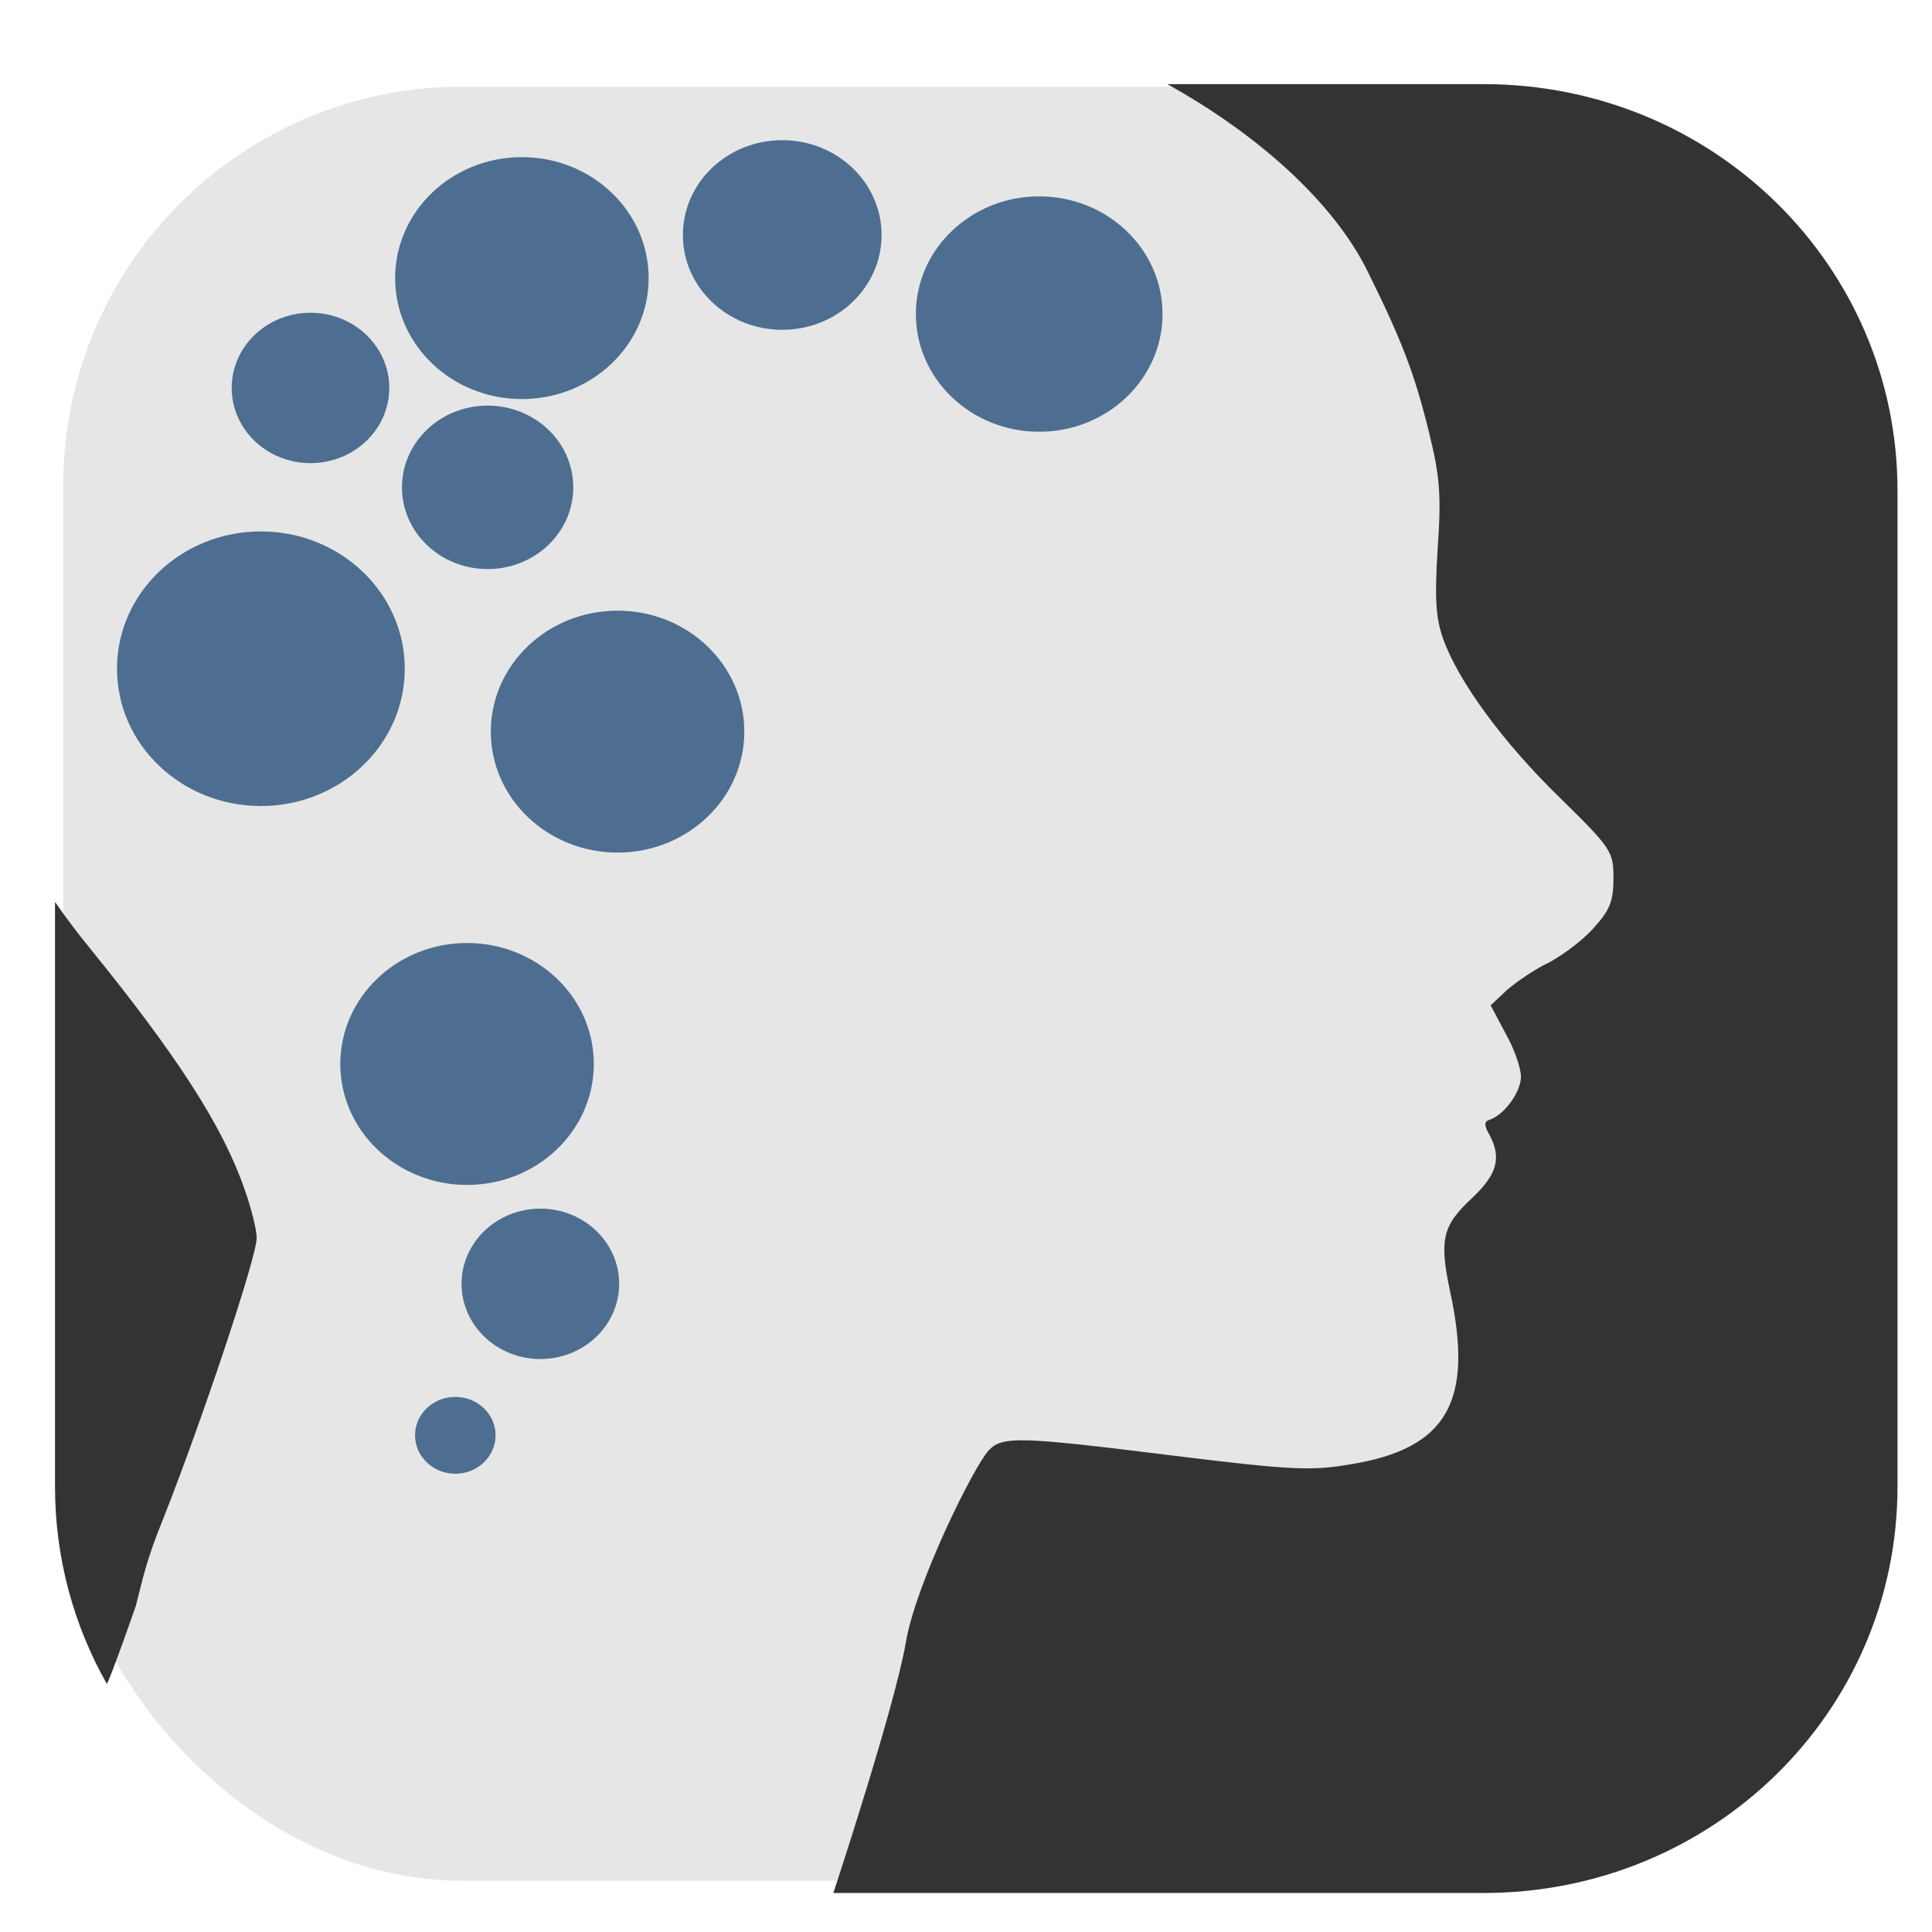 <?xml version="1.0" encoding="UTF-8" standalone="no"?>
<svg
   xmlns:dc="http://purl.org/dc/elements/1.1/"
   xmlns:cc="http://creativecommons.org/ns#"
   xmlns:rdf="http://www.w3.org/1999/02/22-rdf-syntax-ns#"
   xmlns:svg="http://www.w3.org/2000/svg"
   xmlns="http://www.w3.org/2000/svg"
   xmlns:sodipodi="http://sodipodi.sourceforge.net/DTD/sodipodi-0.dtd"
   xmlns:inkscape="http://www.inkscape.org/namespaces/inkscape"
   width="42"
   height="42"
   id="svg3196"
   version="1.1"
   inkscape:version="1.0.1 (c497b03c, 2020-09-10)"
   sodipodi:docname="nora.svg">
  <defs
     id="defs3198" />
  <sodipodi:namedview
     id="base"
     pagecolor="#ffffff"
     bordercolor="#666666"
     borderopacity="1.0"
     inkscape:pageopacity="0.0"
     inkscape:pageshadow="2"
     inkscape:zoom="1.979899"
     inkscape:cx="237.63767"
     inkscape:cy="-10.656494"
     inkscape:document-units="px"
     inkscape:current-layer="layer1"
     showgrid="false"
     fit-margin-top="0"
     fit-margin-left="0"
     fit-margin-right="0"
     fit-margin-bottom="0"
     inkscape:window-width="1536"
     inkscape:window-height="828"
     inkscape:window-x="0"
     inkscape:window-y="25"
     inkscape:window-maximized="1"
     inkscape:document-rotation="0">
    <inkscape:grid
       type="xygrid"
       id="grid3007"
       empspacing="5"
       visible="true"
       enabled="true"
       snapvisiblegridlinesonly="true"
       originx="-29.737"
       originy="-26.978" />
  </sodipodi:namedview>
  <g
     inkscape:label="Layer 1"
     inkscape:groupmode="layer"
     id="layer1"
     transform="translate(-185.766,-476.714)">
    <g
       id="g3041"
       transform="matrix(0.47,0,0,0.47,112.897,262.808)">
      <g
         transform="matrix(0.922,0,0,0.922,184.675,-114.895)"
         id="g3131">
        <g
           id="g3128">
          <rect
             ry="20"
             y="622.586"
             x="-28.971"
             height="90"
             width="90"
             id="rect3126"
             style="fill:#e6e6e6;fill-opacity:1;stroke:none" />
        </g>
        <path
           d="m 26.419,622.457 c 4.609,2.562 8.344,5.95 10.038,9.374 1.733,3.493 2.381,5.19 3.092,8.106 0.557,2.248 0.616,3.189 0.43,5.862 -0.155,2.491 -0.089,3.465 0.282,4.498 0.773,2.157 3.031,5.221 5.877,7.985 2.568,2.521 2.662,2.675 2.662,4.012 0,1.154 -0.185,1.611 -0.99,2.492 -0.526,0.607 -1.551,1.365 -2.231,1.729 -0.712,0.334 -1.639,0.975 -2.103,1.37 l -0.836,0.787 0.742,1.399 c 0.433,0.759 0.777,1.73 0.777,2.186 0,0.759 -0.836,1.914 -1.578,2.156 -0.278,0.091 -0.278,0.272 0,0.758 0.619,1.154 0.371,1.979 -0.836,3.133 -1.516,1.397 -1.7,2.094 -1.143,4.706 1.207,5.558 -0.155,7.895 -4.982,8.684 -1.949,0.334 -2.912,0.306 -8.821,-0.423 -7.797,-0.972 -8.66,-1.001 -9.341,-0.272 -0.743,0.79 -3.661,6.68 -4.156,9.627 -0.553,3.23 -3.598,12.46 -3.636,12.575 H 42.285 c 11.505,0 20.764,-9.09 20.764,-20.385 v -49.974 c 0,-11.295 -9.259,-20.385 -20.764,-20.385 z m -55.801,41.027 v 29.331 c 0,3.601 0.947,6.973 2.602,9.903 0.267,-0.514 1.45,-3.915 1.45,-3.915 0.328,-1.245 0.494,-2.216 1.361,-4.342 1.918,-4.829 4.705,-13.152 4.705,-14.124 0,-0.395 -0.278,-1.521 -0.618,-2.463 -1.083,-3.128 -3.374,-6.683 -7.767,-12.089 -0.649,-0.793 -1.211,-1.551 -1.732,-2.302 z"
           id="rect3498-3-2-5-9-1-3-8-4-4-2-3-6-9-4-8"
           inkscape:connector-curvature="0"
           style="fill:#333333" />
      </g>
      <ellipse
         transform="matrix(0.922,0,0,0.922,92.141,201.639)"
         ry="6.888"
         rx="7.218"
         cy="308.472"
         cx="81.308"
         id="path4321-62-7"
         style="fill:#4d6e90;fill-opacity:1;stroke:none" />
      <ellipse
         transform="matrix(0.922,0,0,0.922,90.744,198.844)"
         ry="6.068"
         rx="6.359"
         cy="291.907"
         cx="95.917"
         id="path4321-7-8"
         style="fill:#4d6e90;fill-opacity:1;stroke:none" />
      <ellipse
         transform="matrix(0.922,0,0,0.922,90.744,198.844)"
         ry="4.1"
         rx="4.297"
         cy="302.404"
         cx="94.198"
         id="path4321-78-1"
         style="fill:#4d6e90;fill-opacity:1;stroke:none" />
      <ellipse
         transform="matrix(0.922,0,0,0.922,90.744,198.844)"
         ry="4.756"
         rx="4.984"
         cy="289.744"
         cx="108.978"
         id="path4321-71-0"
         style="fill:#4d6e90;fill-opacity:1;stroke:none" />
      <ellipse
         transform="matrix(0.922,0,0,0.922,90.744,198.844)"
         ry="3.772"
         rx="3.953"
         cy="297.417"
         cx="85.312"
         id="path4321-1-0"
         style="fill:#4d6e90;fill-opacity:1;stroke:none" />
      <ellipse
         transform="matrix(0.922,0,0,0.922,90.744,198.844)"
         ry="6.068"
         rx="6.359"
         cy="331.331"
         cx="93.167"
         id="path4321-87-7"
         style="fill:#4d6e90;fill-opacity:1;stroke:none" />
      <ellipse
         transform="matrix(0.922,0,0,0.922,90.744,198.844)"
         ry="3.772"
         rx="3.953"
         cy="342.361"
         cx="96.844"
         id="path4321-2-6"
         style="fill:#4d6e90;fill-opacity:1;stroke:none" />
      <ellipse
         transform="matrix(0.922,0,0,0.922,106.578,191.393)"
         ry="6.068"
         rx="6.359"
         cy="322.74"
         cx="83.543"
         id="path4321-786-0"
         style="fill:#4d6e90;fill-opacity:1;stroke:none" />
      <ellipse
         transform="matrix(0.922,0,0,0.922,90.744,198.844)"
         ry="5.904"
         rx="6.187"
         cy="293.711"
         cx="121.868"
         id="path4321-09-19"
         style="fill:#4d6e90;fill-opacity:1;stroke:none" />
      <ellipse
         transform="matrix(0.922,0,0,0.922,90.744,198.844)"
         inkscape:transform-center-y="0.67809276"
         inkscape:transform-center-x="-1.271435"
         ry="1.927"
         rx="2.02"
         cy="349.96"
         cx="92.577"
         id="path4321-2-2-2"
         style="fill:#4d6e90;fill-opacity:1;stroke:none" />
    </g>
  </g>
</svg>
